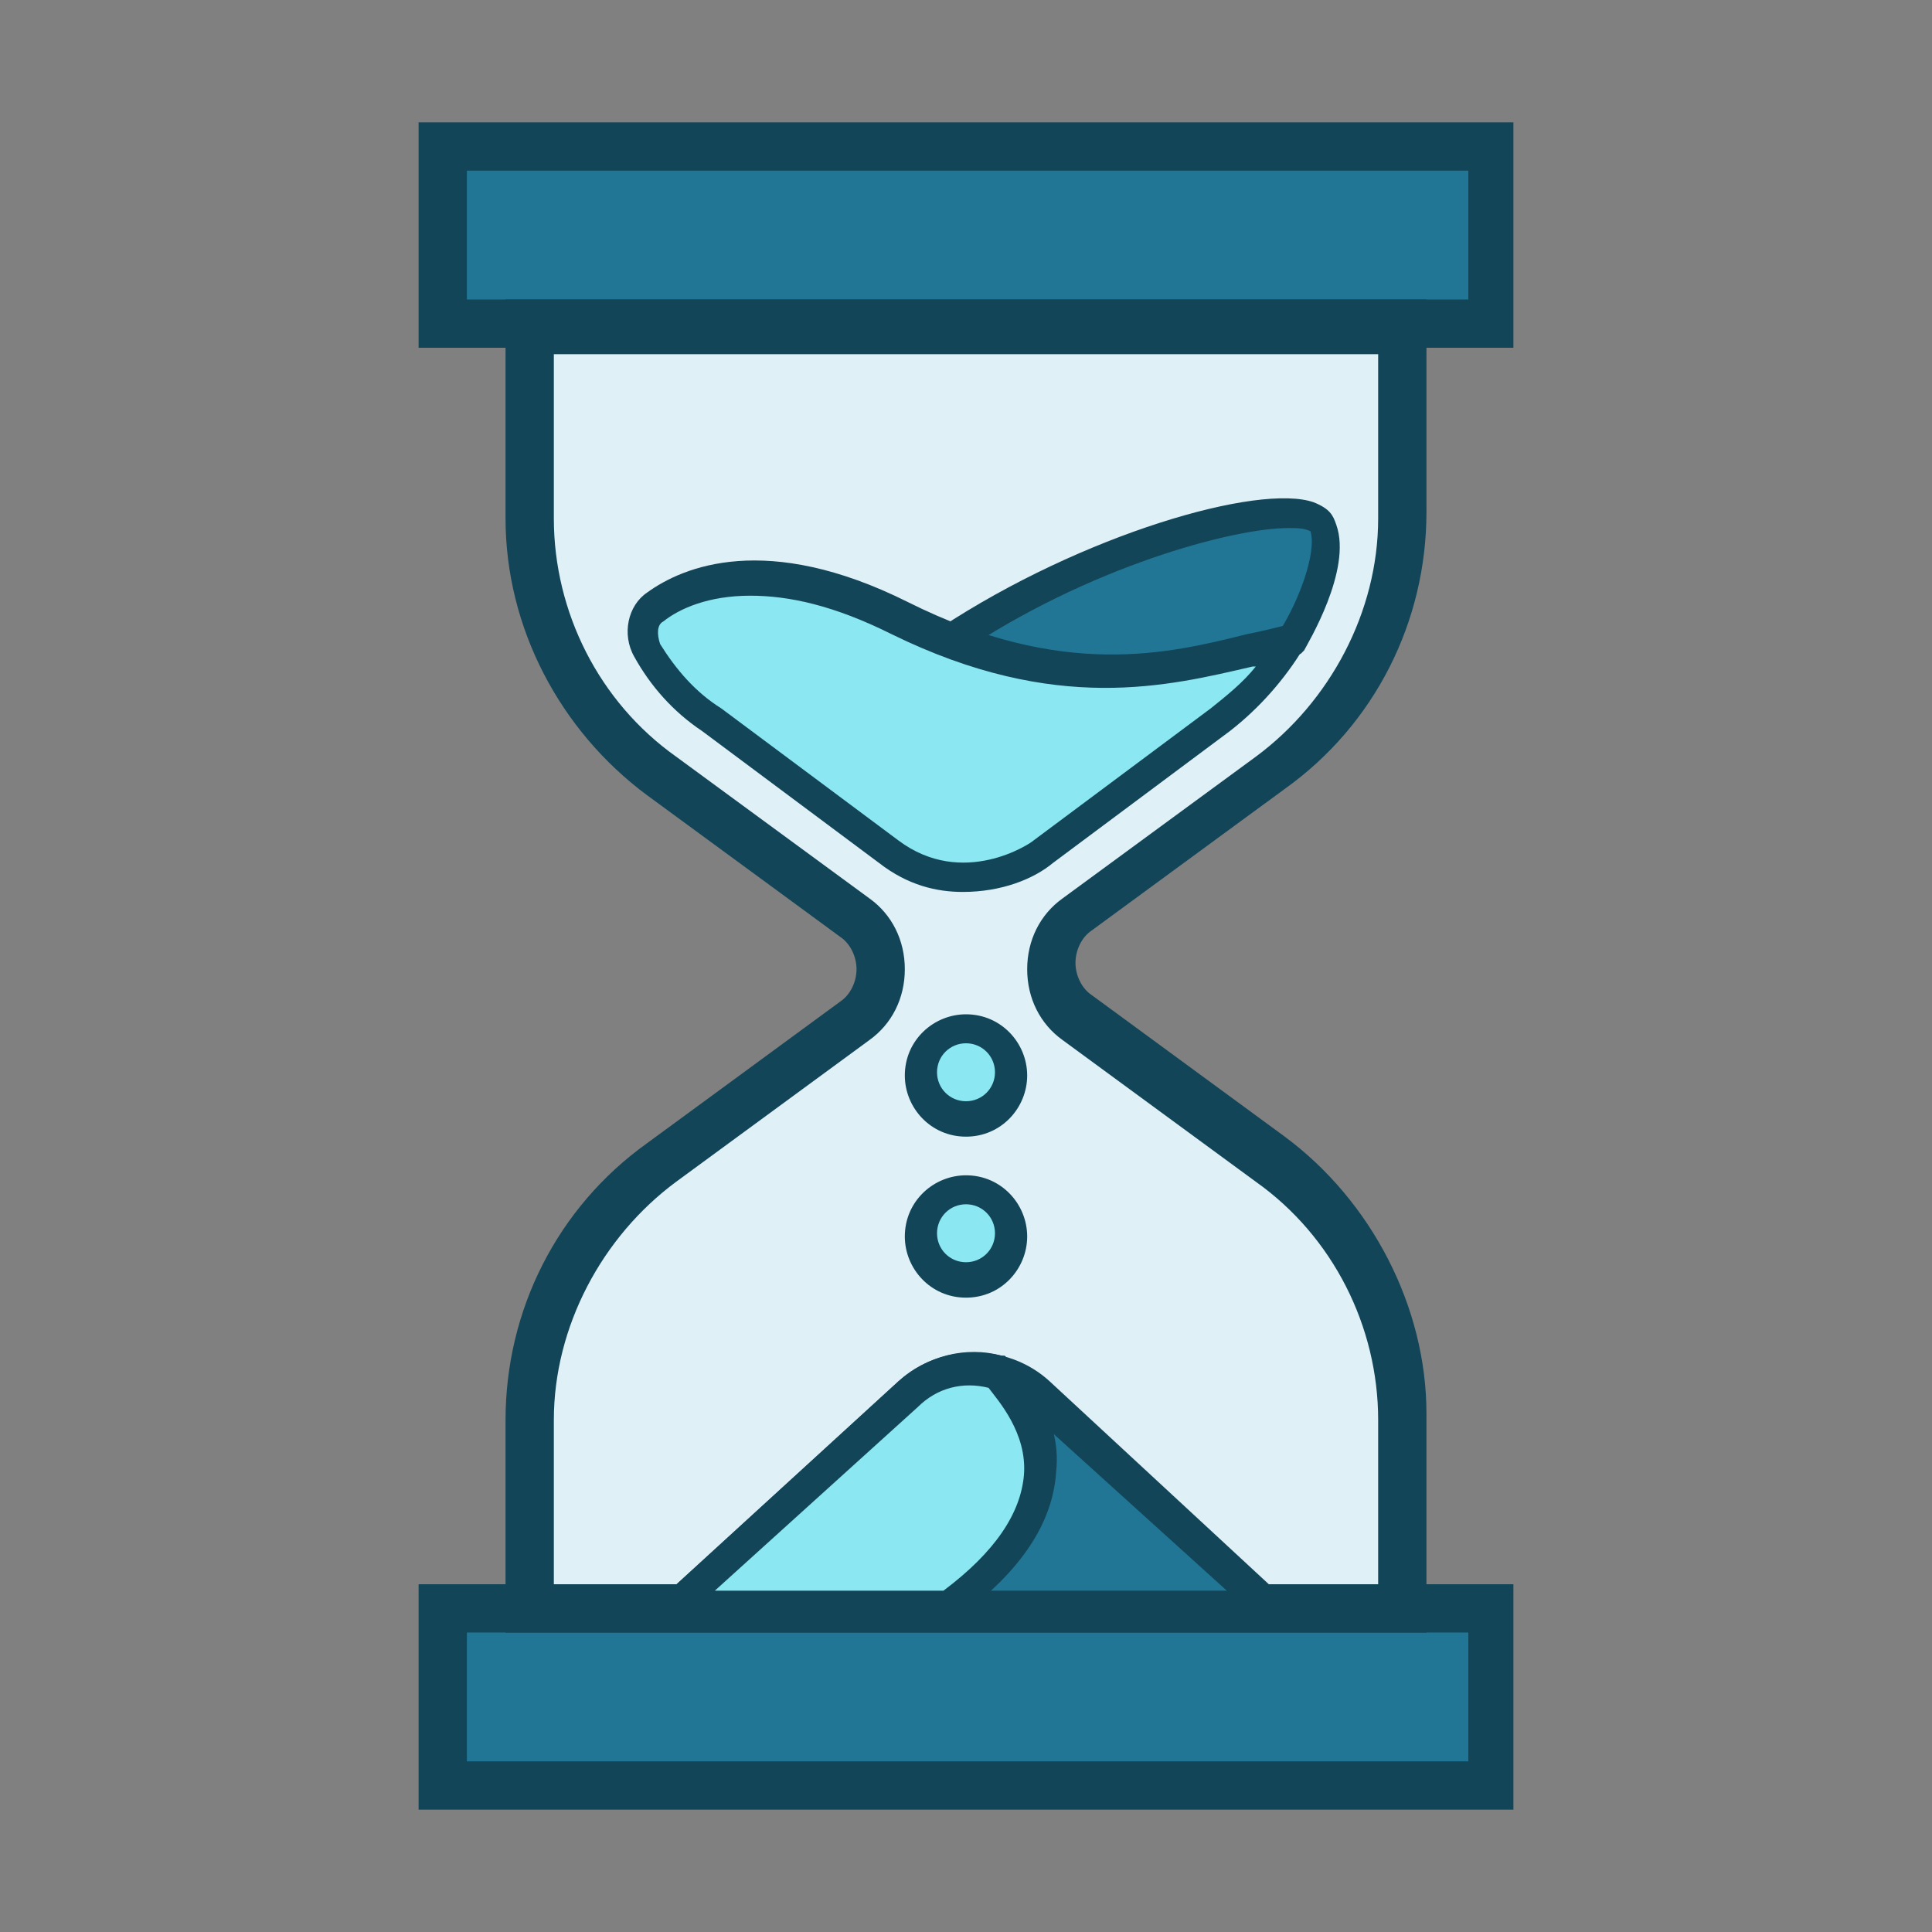 <?xml version="1.0" encoding="utf-8"?>
<!-- Generator: Adobe Illustrator 27.3.1, SVG Export Plug-In . SVG Version: 6.00 Build 0)  -->
<svg version="1.1" id="Layer_1" xmlns="http://www.w3.org/2000/svg" xmlns:xlink="http://www.w3.org/1999/xlink" x="0px" y="0px"
	 viewBox="0 0 60 60" style="enable-background:new 0 0 60 60;" xml:space="preserve">
<rect x="0" y="0" width="60" height="60" fill="#808080" stroke="none"/>
<style type="text/css">
	.st0{fill:#217696;}
	.st1{fill:#134558;}
	.st2{fill:#DFF0F7;}
	.st3{fill:#8BE7F2;}
</style>
<g>
	<g>
		<g>
			
				<rect x="13.7" y="49.9" transform="matrix(-1 -1.224647e-16 1.224647e-16 -1 60 105.409)" class="st0" width="32.6" height="5.5"/>
		</g>
		<g>
			<rect x="13.7" y="4.5" class="st0" width="32.6" height="5.5"/>
		</g>
		<g>
			<path class="st1" d="M47,56.2H13v-7H47V56.2z M14.5,54.7h31.1v-4H14.5V54.7z"/>
		</g>
		<g>
			<path class="st2" d="M43.5,15.9v-5.9H16.5v5.9c0,3.2,1.5,6.2,4.1,8l6,4.4c1.1,0.8,1.1,2.4,0,3.2c-2.6,1.9-6,4.4-6,4.4
				c-2.6,1.9-4.1,4.9-4.1,8v5.9h27.1v-5.9c0-3.2-1.5-6.2-4.1-8l-6-4.4c-1.1-0.8-1.1-2.4,0-3.2c2.6-1.9,6-4.4,6-4.4
				C42,22.1,43.5,19.1,43.5,15.9z"/>
		</g>
		<g>
			<path class="st1" d="M44.3,50.7H15.7v-6.6c0-3.4,1.6-6.6,4.4-8.6l6-4.4c0.3-0.2,0.5-0.6,0.5-1s-0.2-0.8-0.5-1l-6-4.4
				c-2.7-2-4.4-5.2-4.4-8.6V9.3h28.6v6.6c0,3.4-1.6,6.6-4.4,8.6l-6,4.4c-0.3,0.2-0.5,0.6-0.5,1c0,0.4,0.2,0.8,0.5,1l6,4.4
				c2.7,2,4.4,5.3,4.4,8.6V50.7z M17.2,49.2h25.6v-5.1c0-2.9-1.4-5.7-3.8-7.4l-6-4.4c-0.7-0.5-1.1-1.3-1.1-2.2
				c0-0.9,0.4-1.7,1.1-2.2l6-4.4c2.3-1.7,3.8-4.5,3.8-7.4v-5.1H17.2v5.1c0,2.9,1.4,5.7,3.8,7.4l6,4.4c0.7,0.5,1.1,1.3,1.1,2.2
				c0,0.9-0.4,1.7-1.1,2.2l-6,4.4c-2.3,1.7-3.8,4.5-3.8,7.4V49.2z"/>
		</g>
		<g>
			<path class="st1" d="M47,10.8H13v-7H47V10.8z M14.5,9.3h31.1v-4H14.5V9.3z"/>
		</g>
		<g>
			<path class="st0" d="M40.1,19.9c0,0,1.4-2.3,1-3.5c-0.4-1.3-6.8,0.4-11.6,3.5s3.9,2.7,3.9,2.7L40.1,19.9z"/>
		</g>
		<g>
			<path class="st1" d="M32.1,23.1c-1.8,0-4.1-0.2-4.5-1.3c-0.3-0.9,0.8-1.8,1.6-2.3c4.4-2.9,9.9-4.5,11.6-3.9
				c0.5,0.2,0.6,0.4,0.7,0.7c0.5,1.4-0.9,3.7-1,3.9l-0.1,0.1l-7.1,2.8C33,23.1,32.6,23.1,32.1,23.1z M40,16.4
				c-1.7,0-6.2,1.2-10.2,3.9c-1.2,0.8-1.2,1.2-1.2,1.2c0.1,0.4,2.2,0.7,4.7,0.6l6.5-2.6c0.5-0.8,1.1-2.3,0.9-3
				C40.5,16.4,40.3,16.4,40,16.4z"/>
		</g>
		<g>
			<g>
				<path class="st3" d="M32.4,26.5l5.5-4.1c0.9-0.7,1.6-1.5,2.2-2.5c-2.5,0.5-6.3,2.2-12.2-0.7s-8.2,0.3-8.2,0.3
					c0.5,1.1,1.4,2.2,2.4,2.9l5.5,4.1C30,28.2,32.4,26.5,32.4,26.5z"/>
			</g>
		</g>
		<g>
			<g>
				<path class="st1" d="M29.9,27.7c-0.8,0-1.7-0.2-2.6-0.9l-5.5-4.1c-0.9-0.6-1.6-1.4-2.1-2.3c-0.4-0.7-0.2-1.6,0.4-2
					c1.1-0.8,3.7-1.9,8.1,0.3c4.8,2.4,8.1,1.6,10.5,1c0.5-0.1,0.9-0.2,1.3-0.3l1-0.2l-0.5,0.9c-0.6,1-1.4,1.9-2.3,2.6l-5.5,4.1
					C32.1,27.3,31.1,27.7,29.9,27.7z M23.3,18.5c-1.3,0-2.2,0.4-2.7,0.8c-0.2,0.1-0.2,0.4-0.1,0.7c0.5,0.8,1.1,1.5,1.9,2l5.5,4.1
					c2,1.5,4.1,0.1,4.2,0l5.5-4.1c0.5-0.4,1-0.8,1.4-1.3c0,0,0,0-0.1,0c-2.6,0.6-6.1,1.5-11.2-1C25.9,18.8,24.5,18.5,23.3,18.5z"/>
			</g>
		</g>
		<g>
			<path class="st0" d="M39.4,49.9l-7.2-6.6c-1.1-1-2.9-1-4,0L21,49.9H39.4z"/>
		</g>
		<g>
			<path class="st1" d="M40.7,50.4H19.7l8.2-7.5c1.3-1.2,3.4-1.2,4.7,0L40.7,50.4z M22.2,49.4h15.9l-6.3-5.7c-1-0.9-2.4-0.9-3.4,0
				L22.2,49.4z"/>
		</g>
		<g>
			<path class="st3" d="M31,42.7c-1-0.2-2,0-2.8,0.7L21,49.9h8.6C34.4,46.3,31.6,43.3,31,42.7z"/>
		</g>
		<g>
			<path class="st1" d="M29.7,50.4h-10l8.2-7.5c0.9-0.8,2.1-1.1,3.2-0.8l0.1,0l0.1,0.1c0.4,0.4,1.7,1.7,1.5,3.5
				c-0.1,1.6-1.1,3.1-3,4.5L29.7,50.4z M22.2,49.4h7.1c1.6-1.2,2.4-2.4,2.5-3.6c0.1-1.3-0.8-2.3-1.1-2.7c-0.8-0.2-1.6,0-2.2,0.6
				L22.2,49.4z"/>
		</g>
		<g>
			<circle class="st3" cx="30" cy="33.3" r="1.4"/>
		</g>
		<g>
			<path class="st1" d="M30,35.3c-1.1,0-1.9-0.9-1.9-1.9c0-1.1,0.9-1.9,1.9-1.9c1.1,0,1.9,0.9,1.9,1.9C31.9,34.4,31.1,35.3,30,35.3z
				 M30,32.4c-0.5,0-0.9,0.4-0.9,0.9s0.4,0.9,0.9,0.9c0.5,0,0.9-0.4,0.9-0.9S30.5,32.4,30,32.4z"/>
		</g>
		<g>
			<circle class="st3" cx="30" cy="38.3" r="1.4"/>
		</g>
		<g>
			<path class="st1" d="M30,40.3c-1.1,0-1.9-0.9-1.9-1.9c0-1.1,0.9-1.9,1.9-1.9c1.1,0,1.9,0.9,1.9,1.9C31.9,39.4,31.1,40.3,30,40.3z
				 M30,37.4c-0.5,0-0.9,0.4-0.9,0.9s0.4,0.9,0.9,0.9c0.5,0,0.9-0.4,0.9-0.9S30.5,37.4,30,37.4z"/>
		</g>
	</g>
</g>
</svg>
